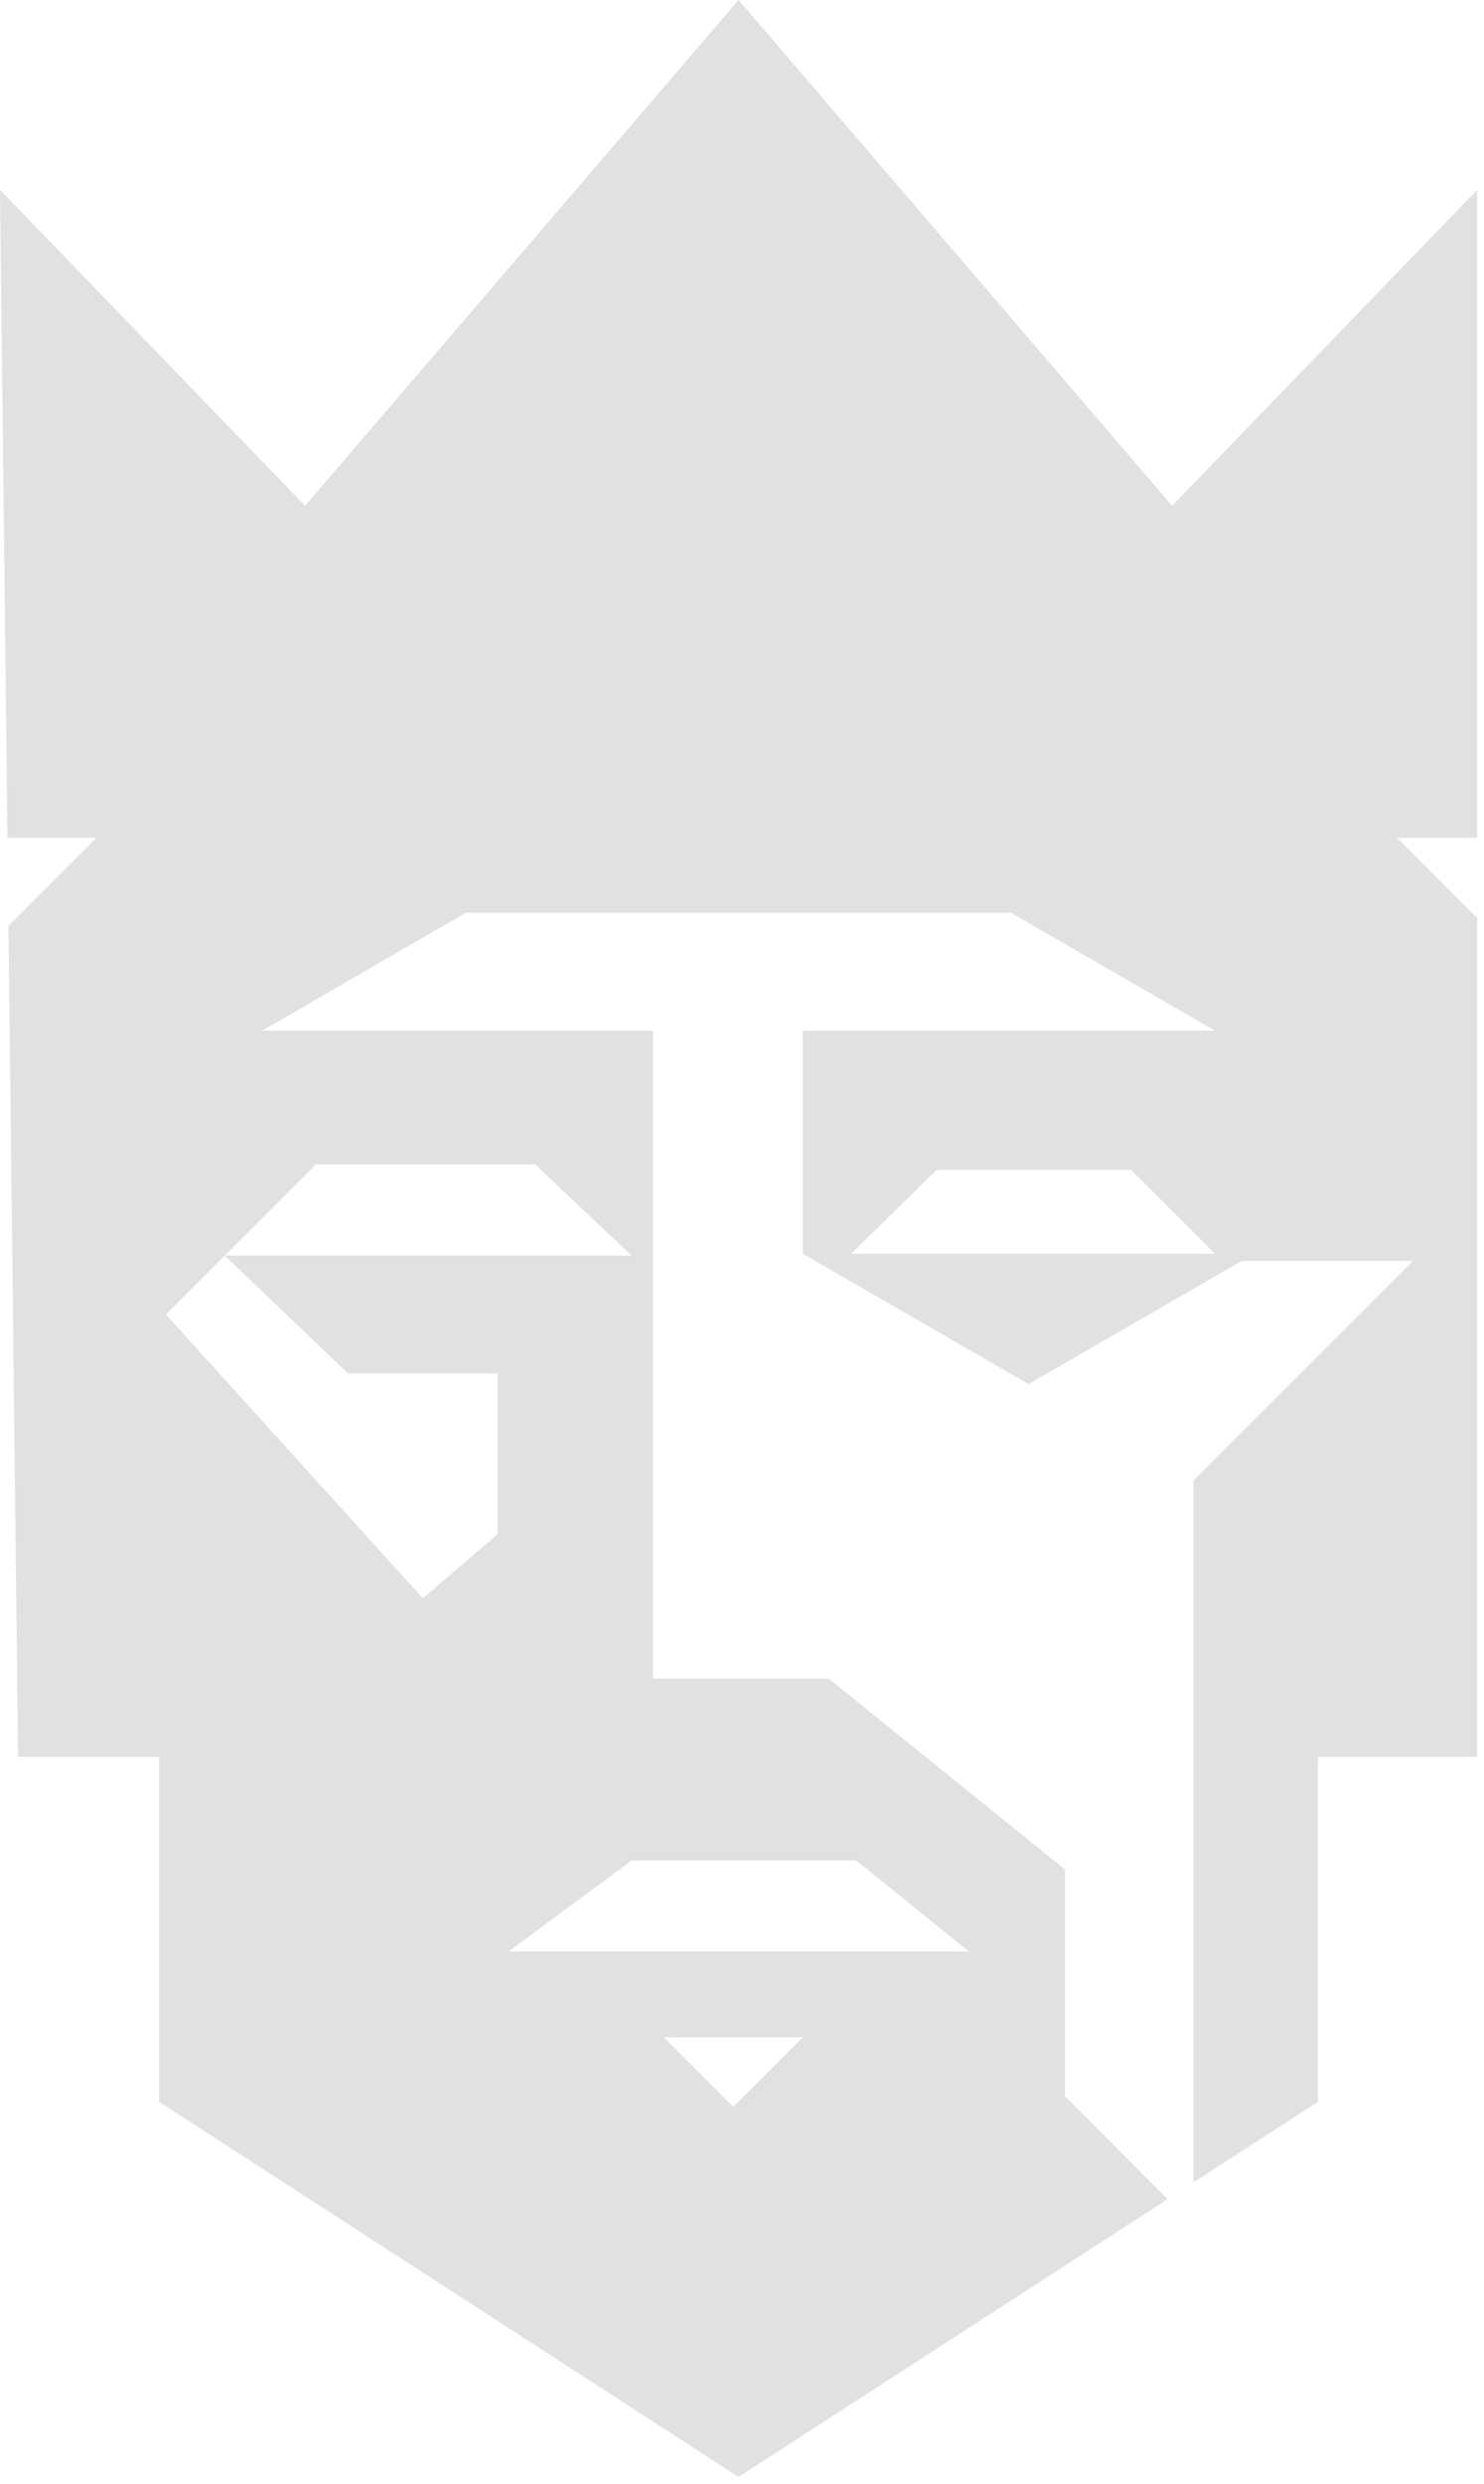<svg xmlns="http://www.w3.org/2000/svg" width="55" height="92" fill="none" viewBox="0 0 55 92"><path fill="#000" fill-opacity=".12" d="M43.441 18.734 54.748 7.031v24.001h-2.975l2.975 2.974V65.07h-5.9v12.777l-4.613 2.984V54.837l8.134-8.134h-6.347l-7.903 4.563-8.364-4.828v-8.264h15.274l-7.558-4.364H17.258L9.72 38.174H24.2v24.002h6.519l8.755 7.071v8.401l3.802 3.803-15.903 10.292L5.899 77.848V65.07H.67L.313 34.288l3.258-3.257H.276L0 7.031l11.307 11.703L27.374 0zM27.177 78.036l2.578-2.579h-5.157zm-8.332-5.753h17.06l-4.166-3.372h-8.332zM6.149 48.688 15.671 59.2l2.777-2.38v-5.95h-5.553l-4.563-4.365h15.075l-3.57-3.372h-8.133zm25.391-2.25h13.49l-3.106-3.107h-7.21z"/></svg>